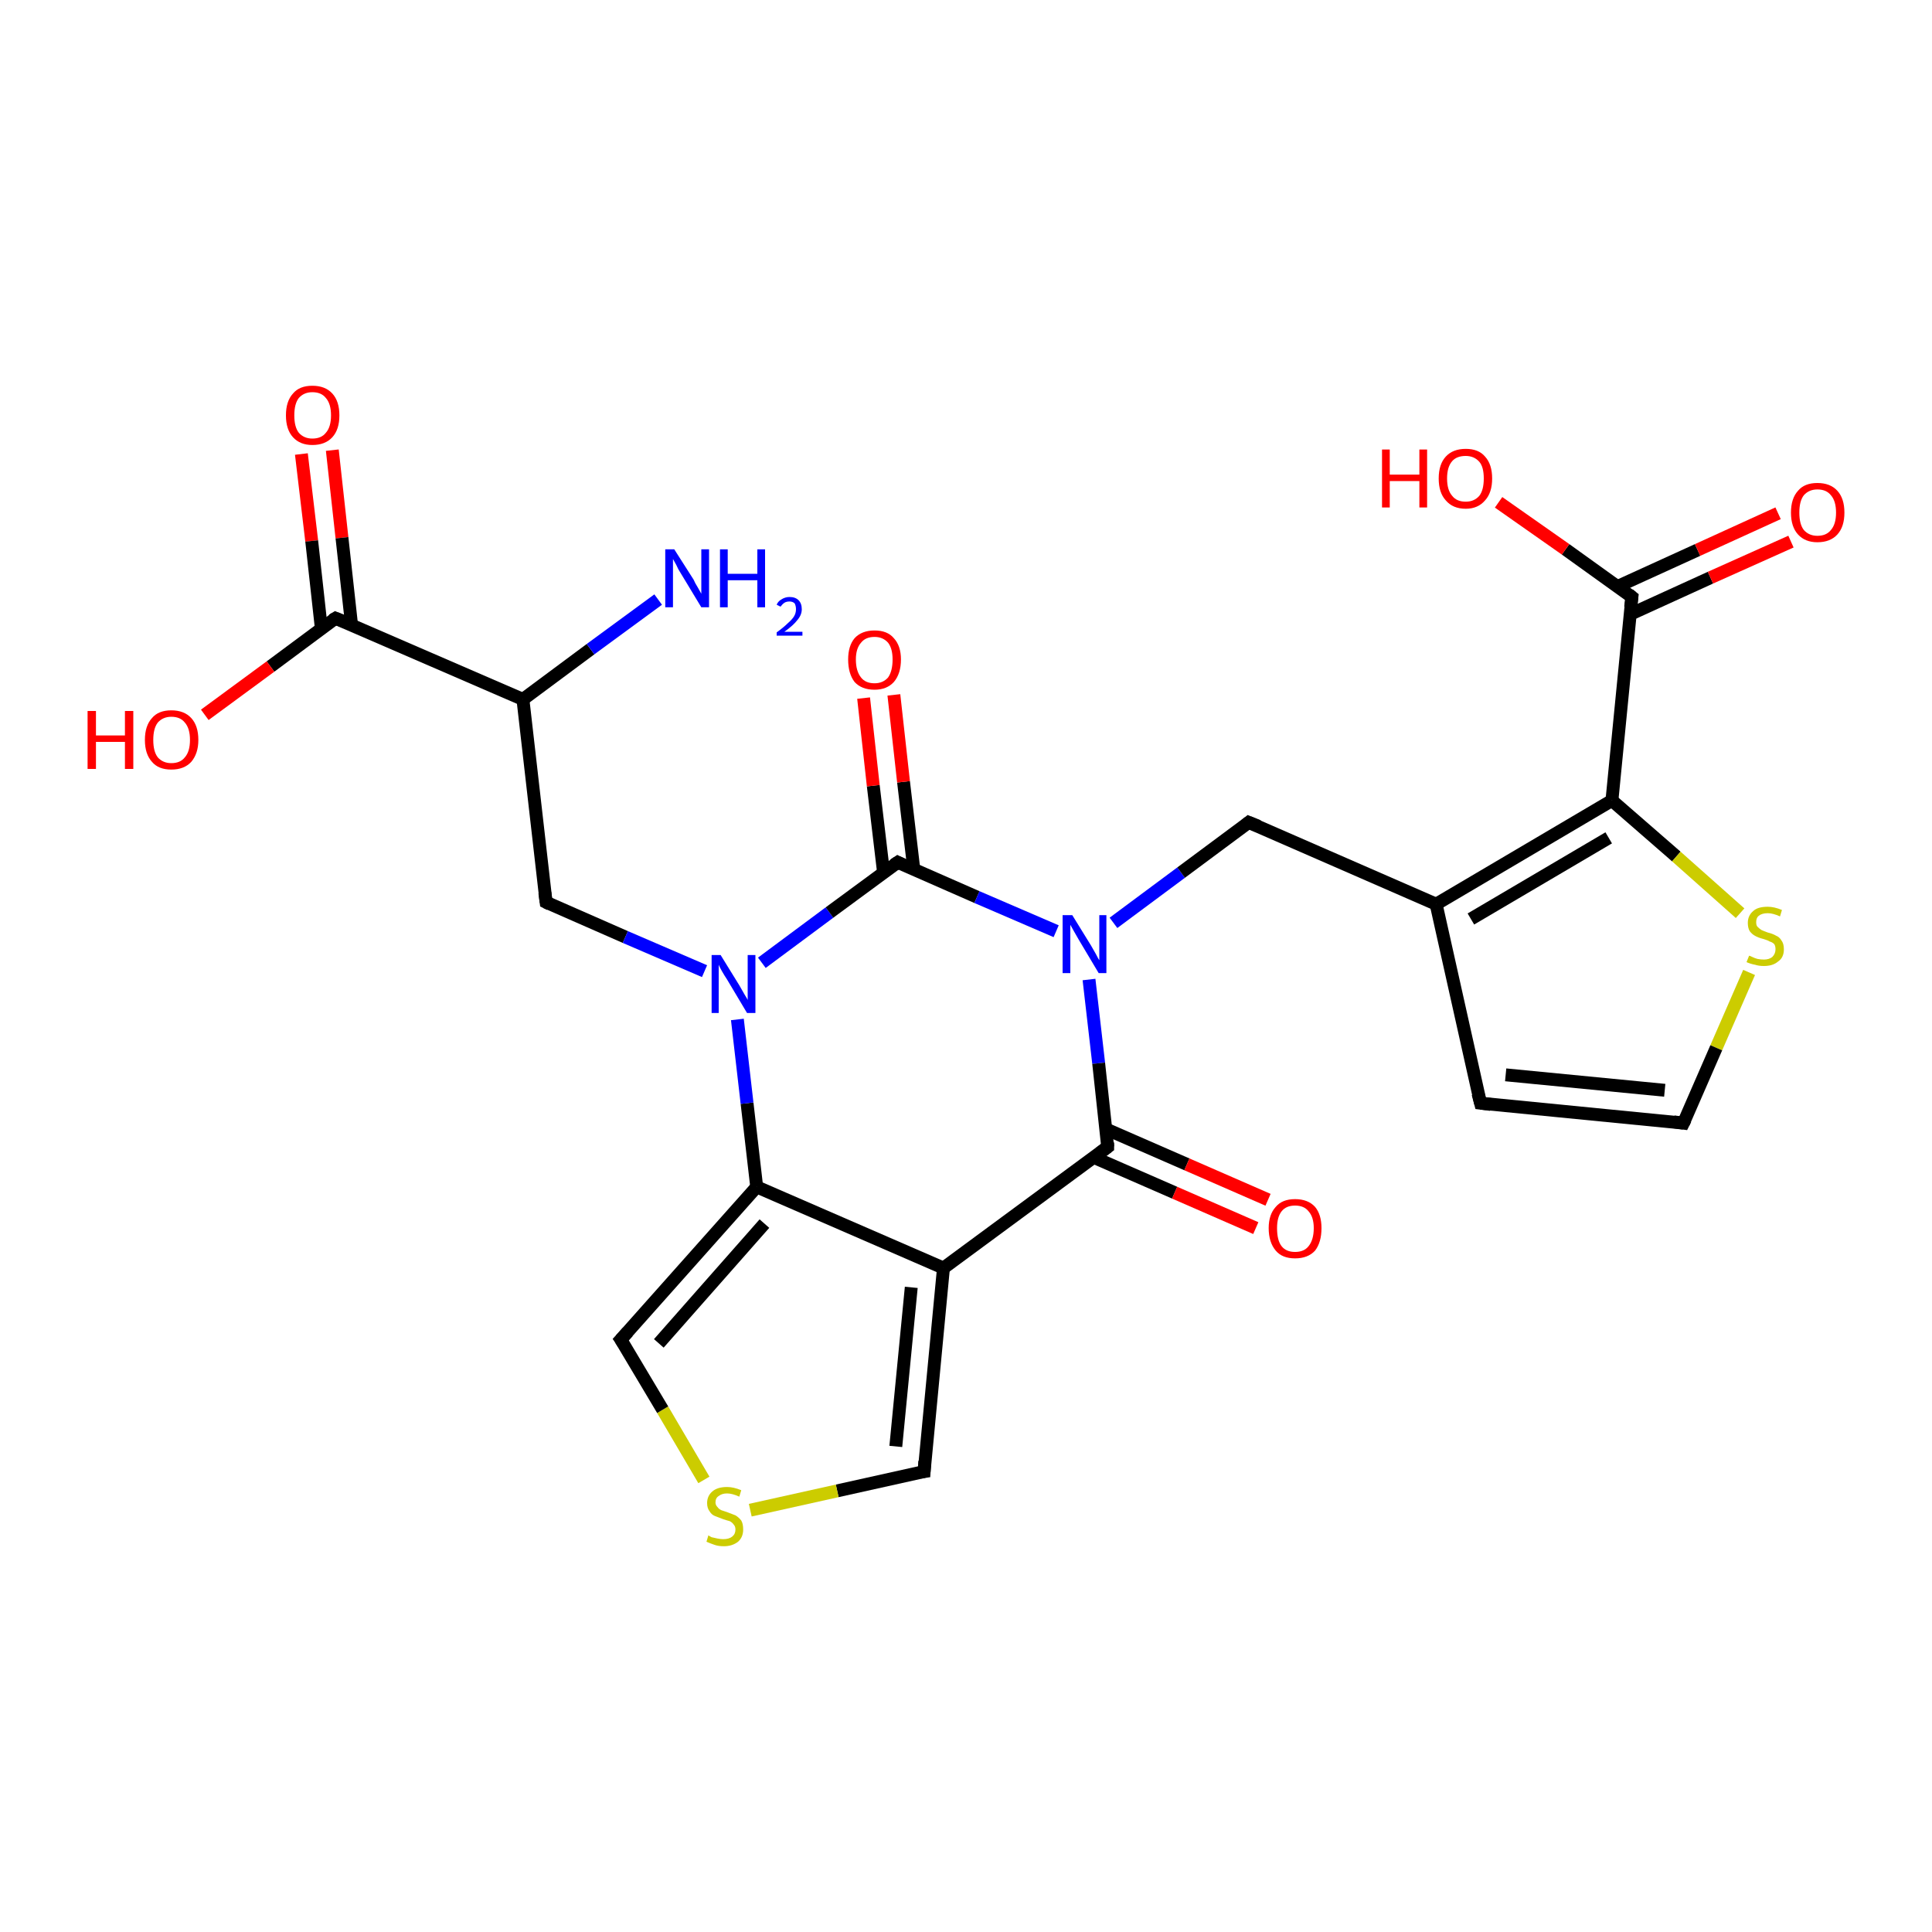 <?xml version='1.0' encoding='iso-8859-1'?>
<svg version='1.1' baseProfile='full'
              xmlns='http://www.w3.org/2000/svg'
                      xmlns:rdkit='http://www.rdkit.org/xml'
                      xmlns:xlink='http://www.w3.org/1999/xlink'
                  xml:space='preserve'
width='300px' height='300px' viewBox='0 0 300 300'>
<!-- END OF HEADER -->
<rect style='opacity:1.0;fill:#FFFFFF;stroke:none' width='300.0' height='300.0' x='0.0' y='0.0'> </rect>
<path class='bond-0 atom-0 atom-1' d='M 51.6,69.9 L 53.1,83.5' style='fill:none;fill-rule:evenodd;stroke:#FF0000;stroke-width:2.0px;stroke-linecap:butt;stroke-linejoin:miter;stroke-opacity:1' />
<path class='bond-0 atom-0 atom-1' d='M 53.1,83.5 L 54.6,97.1' style='fill:none;fill-rule:evenodd;stroke:#000000;stroke-width:2.0px;stroke-linecap:butt;stroke-linejoin:miter;stroke-opacity:1' />
<path class='bond-0 atom-0 atom-1' d='M 46.8,70.5 L 48.4,84.0' style='fill:none;fill-rule:evenodd;stroke:#FF0000;stroke-width:2.0px;stroke-linecap:butt;stroke-linejoin:miter;stroke-opacity:1' />
<path class='bond-0 atom-0 atom-1' d='M 48.4,84.0 L 49.9,97.6' style='fill:none;fill-rule:evenodd;stroke:#000000;stroke-width:2.0px;stroke-linecap:butt;stroke-linejoin:miter;stroke-opacity:1' />
<path class='bond-1 atom-1 atom-2' d='M 52.1,96.0 L 42.0,103.5' style='fill:none;fill-rule:evenodd;stroke:#000000;stroke-width:2.0px;stroke-linecap:butt;stroke-linejoin:miter;stroke-opacity:1' />
<path class='bond-1 atom-1 atom-2' d='M 42.0,103.5 L 31.8,111.0' style='fill:none;fill-rule:evenodd;stroke:#FF0000;stroke-width:2.0px;stroke-linecap:butt;stroke-linejoin:miter;stroke-opacity:1' />
<path class='bond-2 atom-1 atom-3' d='M 52.1,96.0 L 81.2,108.6' style='fill:none;fill-rule:evenodd;stroke:#000000;stroke-width:2.0px;stroke-linecap:butt;stroke-linejoin:miter;stroke-opacity:1' />
<path class='bond-3 atom-3 atom-4' d='M 81.2,108.6 L 91.7,100.8' style='fill:none;fill-rule:evenodd;stroke:#000000;stroke-width:2.0px;stroke-linecap:butt;stroke-linejoin:miter;stroke-opacity:1' />
<path class='bond-3 atom-3 atom-4' d='M 91.7,100.8 L 102.2,93.1' style='fill:none;fill-rule:evenodd;stroke:#0000FF;stroke-width:2.0px;stroke-linecap:butt;stroke-linejoin:miter;stroke-opacity:1' />
<path class='bond-4 atom-3 atom-5' d='M 81.2,108.6 L 84.8,140.1' style='fill:none;fill-rule:evenodd;stroke:#000000;stroke-width:2.0px;stroke-linecap:butt;stroke-linejoin:miter;stroke-opacity:1' />
<path class='bond-5 atom-5 atom-6' d='M 84.8,140.1 L 97.1,145.5' style='fill:none;fill-rule:evenodd;stroke:#000000;stroke-width:2.0px;stroke-linecap:butt;stroke-linejoin:miter;stroke-opacity:1' />
<path class='bond-5 atom-5 atom-6' d='M 97.1,145.5 L 109.4,150.8' style='fill:none;fill-rule:evenodd;stroke:#0000FF;stroke-width:2.0px;stroke-linecap:butt;stroke-linejoin:miter;stroke-opacity:1' />
<path class='bond-6 atom-6 atom-7' d='M 118.3,149.5 L 128.8,141.7' style='fill:none;fill-rule:evenodd;stroke:#0000FF;stroke-width:2.0px;stroke-linecap:butt;stroke-linejoin:miter;stroke-opacity:1' />
<path class='bond-6 atom-6 atom-7' d='M 128.8,141.7 L 139.4,133.9' style='fill:none;fill-rule:evenodd;stroke:#000000;stroke-width:2.0px;stroke-linecap:butt;stroke-linejoin:miter;stroke-opacity:1' />
<path class='bond-7 atom-7 atom-8' d='M 141.9,135.0 L 140.3,121.4' style='fill:none;fill-rule:evenodd;stroke:#000000;stroke-width:2.0px;stroke-linecap:butt;stroke-linejoin:miter;stroke-opacity:1' />
<path class='bond-7 atom-7 atom-8' d='M 140.3,121.4 L 138.8,107.9' style='fill:none;fill-rule:evenodd;stroke:#FF0000;stroke-width:2.0px;stroke-linecap:butt;stroke-linejoin:miter;stroke-opacity:1' />
<path class='bond-7 atom-7 atom-8' d='M 137.2,135.5 L 135.6,122.0' style='fill:none;fill-rule:evenodd;stroke:#000000;stroke-width:2.0px;stroke-linecap:butt;stroke-linejoin:miter;stroke-opacity:1' />
<path class='bond-7 atom-7 atom-8' d='M 135.6,122.0 L 134.1,108.4' style='fill:none;fill-rule:evenodd;stroke:#FF0000;stroke-width:2.0px;stroke-linecap:butt;stroke-linejoin:miter;stroke-opacity:1' />
<path class='bond-8 atom-7 atom-9' d='M 139.4,133.9 L 151.7,139.3' style='fill:none;fill-rule:evenodd;stroke:#000000;stroke-width:2.0px;stroke-linecap:butt;stroke-linejoin:miter;stroke-opacity:1' />
<path class='bond-8 atom-7 atom-9' d='M 151.7,139.3 L 164.0,144.6' style='fill:none;fill-rule:evenodd;stroke:#0000FF;stroke-width:2.0px;stroke-linecap:butt;stroke-linejoin:miter;stroke-opacity:1' />
<path class='bond-9 atom-9 atom-10' d='M 169.1,152.1 L 170.6,165.1' style='fill:none;fill-rule:evenodd;stroke:#0000FF;stroke-width:2.0px;stroke-linecap:butt;stroke-linejoin:miter;stroke-opacity:1' />
<path class='bond-9 atom-9 atom-10' d='M 170.6,165.1 L 172.0,178.1' style='fill:none;fill-rule:evenodd;stroke:#000000;stroke-width:2.0px;stroke-linecap:butt;stroke-linejoin:miter;stroke-opacity:1' />
<path class='bond-10 atom-10 atom-11' d='M 169.8,179.7 L 182.4,185.2' style='fill:none;fill-rule:evenodd;stroke:#000000;stroke-width:2.0px;stroke-linecap:butt;stroke-linejoin:miter;stroke-opacity:1' />
<path class='bond-10 atom-10 atom-11' d='M 182.4,185.2 L 195.0,190.7' style='fill:none;fill-rule:evenodd;stroke:#FF0000;stroke-width:2.0px;stroke-linecap:butt;stroke-linejoin:miter;stroke-opacity:1' />
<path class='bond-10 atom-10 atom-11' d='M 171.7,175.3 L 184.3,180.8' style='fill:none;fill-rule:evenodd;stroke:#000000;stroke-width:2.0px;stroke-linecap:butt;stroke-linejoin:miter;stroke-opacity:1' />
<path class='bond-10 atom-10 atom-11' d='M 184.3,180.8 L 196.9,186.3' style='fill:none;fill-rule:evenodd;stroke:#FF0000;stroke-width:2.0px;stroke-linecap:butt;stroke-linejoin:miter;stroke-opacity:1' />
<path class='bond-11 atom-10 atom-12' d='M 172.0,178.1 L 146.5,196.9' style='fill:none;fill-rule:evenodd;stroke:#000000;stroke-width:2.0px;stroke-linecap:butt;stroke-linejoin:miter;stroke-opacity:1' />
<path class='bond-12 atom-12 atom-13' d='M 146.5,196.9 L 143.5,228.5' style='fill:none;fill-rule:evenodd;stroke:#000000;stroke-width:2.0px;stroke-linecap:butt;stroke-linejoin:miter;stroke-opacity:1' />
<path class='bond-12 atom-12 atom-13' d='M 141.5,199.9 L 139.1,224.6' style='fill:none;fill-rule:evenodd;stroke:#000000;stroke-width:2.0px;stroke-linecap:butt;stroke-linejoin:miter;stroke-opacity:1' />
<path class='bond-13 atom-13 atom-14' d='M 143.5,228.5 L 130.0,231.5' style='fill:none;fill-rule:evenodd;stroke:#000000;stroke-width:2.0px;stroke-linecap:butt;stroke-linejoin:miter;stroke-opacity:1' />
<path class='bond-13 atom-13 atom-14' d='M 130.0,231.5 L 116.5,234.5' style='fill:none;fill-rule:evenodd;stroke:#CCCC00;stroke-width:2.0px;stroke-linecap:butt;stroke-linejoin:miter;stroke-opacity:1' />
<path class='bond-14 atom-14 atom-15' d='M 109.3,229.8 L 102.9,218.9' style='fill:none;fill-rule:evenodd;stroke:#CCCC00;stroke-width:2.0px;stroke-linecap:butt;stroke-linejoin:miter;stroke-opacity:1' />
<path class='bond-14 atom-14 atom-15' d='M 102.9,218.9 L 96.4,208.0' style='fill:none;fill-rule:evenodd;stroke:#000000;stroke-width:2.0px;stroke-linecap:butt;stroke-linejoin:miter;stroke-opacity:1' />
<path class='bond-15 atom-15 atom-16' d='M 96.4,208.0 L 117.5,184.3' style='fill:none;fill-rule:evenodd;stroke:#000000;stroke-width:2.0px;stroke-linecap:butt;stroke-linejoin:miter;stroke-opacity:1' />
<path class='bond-15 atom-15 atom-16' d='M 102.3,208.6 L 118.7,190.0' style='fill:none;fill-rule:evenodd;stroke:#000000;stroke-width:2.0px;stroke-linecap:butt;stroke-linejoin:miter;stroke-opacity:1' />
<path class='bond-16 atom-9 atom-17' d='M 172.9,143.3 L 183.4,135.5' style='fill:none;fill-rule:evenodd;stroke:#0000FF;stroke-width:2.0px;stroke-linecap:butt;stroke-linejoin:miter;stroke-opacity:1' />
<path class='bond-16 atom-9 atom-17' d='M 183.4,135.5 L 193.9,127.7' style='fill:none;fill-rule:evenodd;stroke:#000000;stroke-width:2.0px;stroke-linecap:butt;stroke-linejoin:miter;stroke-opacity:1' />
<path class='bond-17 atom-17 atom-18' d='M 193.9,127.7 L 223.0,140.4' style='fill:none;fill-rule:evenodd;stroke:#000000;stroke-width:2.0px;stroke-linecap:butt;stroke-linejoin:miter;stroke-opacity:1' />
<path class='bond-18 atom-18 atom-19' d='M 223.0,140.4 L 250.3,124.3' style='fill:none;fill-rule:evenodd;stroke:#000000;stroke-width:2.0px;stroke-linecap:butt;stroke-linejoin:miter;stroke-opacity:1' />
<path class='bond-18 atom-18 atom-19' d='M 228.4,142.7 L 249.8,130.1' style='fill:none;fill-rule:evenodd;stroke:#000000;stroke-width:2.0px;stroke-linecap:butt;stroke-linejoin:miter;stroke-opacity:1' />
<path class='bond-19 atom-19 atom-20' d='M 250.3,124.3 L 260.3,133.0' style='fill:none;fill-rule:evenodd;stroke:#000000;stroke-width:2.0px;stroke-linecap:butt;stroke-linejoin:miter;stroke-opacity:1' />
<path class='bond-19 atom-19 atom-20' d='M 260.3,133.0 L 270.2,141.8' style='fill:none;fill-rule:evenodd;stroke:#CCCC00;stroke-width:2.0px;stroke-linecap:butt;stroke-linejoin:miter;stroke-opacity:1' />
<path class='bond-20 atom-20 atom-21' d='M 271.6,151.0 L 266.5,162.7' style='fill:none;fill-rule:evenodd;stroke:#CCCC00;stroke-width:2.0px;stroke-linecap:butt;stroke-linejoin:miter;stroke-opacity:1' />
<path class='bond-20 atom-20 atom-21' d='M 266.5,162.7 L 261.4,174.4' style='fill:none;fill-rule:evenodd;stroke:#000000;stroke-width:2.0px;stroke-linecap:butt;stroke-linejoin:miter;stroke-opacity:1' />
<path class='bond-21 atom-21 atom-22' d='M 261.4,174.4 L 229.9,171.3' style='fill:none;fill-rule:evenodd;stroke:#000000;stroke-width:2.0px;stroke-linecap:butt;stroke-linejoin:miter;stroke-opacity:1' />
<path class='bond-21 atom-21 atom-22' d='M 258.5,169.3 L 233.8,166.9' style='fill:none;fill-rule:evenodd;stroke:#000000;stroke-width:2.0px;stroke-linecap:butt;stroke-linejoin:miter;stroke-opacity:1' />
<path class='bond-22 atom-19 atom-23' d='M 250.3,124.3 L 253.4,92.7' style='fill:none;fill-rule:evenodd;stroke:#000000;stroke-width:2.0px;stroke-linecap:butt;stroke-linejoin:miter;stroke-opacity:1' />
<path class='bond-23 atom-23 atom-24' d='M 253.1,95.4 L 265.6,89.7' style='fill:none;fill-rule:evenodd;stroke:#000000;stroke-width:2.0px;stroke-linecap:butt;stroke-linejoin:miter;stroke-opacity:1' />
<path class='bond-23 atom-23 atom-24' d='M 265.6,89.7 L 278.1,84.1' style='fill:none;fill-rule:evenodd;stroke:#FF0000;stroke-width:2.0px;stroke-linecap:butt;stroke-linejoin:miter;stroke-opacity:1' />
<path class='bond-23 atom-23 atom-24' d='M 251.1,91.1 L 263.6,85.4' style='fill:none;fill-rule:evenodd;stroke:#000000;stroke-width:2.0px;stroke-linecap:butt;stroke-linejoin:miter;stroke-opacity:1' />
<path class='bond-23 atom-23 atom-24' d='M 263.6,85.4 L 276.1,79.7' style='fill:none;fill-rule:evenodd;stroke:#FF0000;stroke-width:2.0px;stroke-linecap:butt;stroke-linejoin:miter;stroke-opacity:1' />
<path class='bond-24 atom-23 atom-25' d='M 253.4,92.7 L 243.1,85.3' style='fill:none;fill-rule:evenodd;stroke:#000000;stroke-width:2.0px;stroke-linecap:butt;stroke-linejoin:miter;stroke-opacity:1' />
<path class='bond-24 atom-23 atom-25' d='M 243.1,85.3 L 232.7,78.0' style='fill:none;fill-rule:evenodd;stroke:#FF0000;stroke-width:2.0px;stroke-linecap:butt;stroke-linejoin:miter;stroke-opacity:1' />
<path class='bond-25 atom-16 atom-6' d='M 117.5,184.3 L 116.0,171.3' style='fill:none;fill-rule:evenodd;stroke:#000000;stroke-width:2.0px;stroke-linecap:butt;stroke-linejoin:miter;stroke-opacity:1' />
<path class='bond-25 atom-16 atom-6' d='M 116.0,171.3 L 114.5,158.3' style='fill:none;fill-rule:evenodd;stroke:#0000FF;stroke-width:2.0px;stroke-linecap:butt;stroke-linejoin:miter;stroke-opacity:1' />
<path class='bond-26 atom-16 atom-12' d='M 117.5,184.3 L 146.5,196.9' style='fill:none;fill-rule:evenodd;stroke:#000000;stroke-width:2.0px;stroke-linecap:butt;stroke-linejoin:miter;stroke-opacity:1' />
<path class='bond-27 atom-22 atom-18' d='M 229.9,171.3 L 223.0,140.4' style='fill:none;fill-rule:evenodd;stroke:#000000;stroke-width:2.0px;stroke-linecap:butt;stroke-linejoin:miter;stroke-opacity:1' />
<path d='M 51.6,96.3 L 52.1,96.0 L 53.6,96.6' style='fill:none;stroke:#000000;stroke-width:2.0px;stroke-linecap:butt;stroke-linejoin:miter;stroke-opacity:1;' />
<path d='M 84.6,138.6 L 84.8,140.1 L 85.4,140.4' style='fill:none;stroke:#000000;stroke-width:2.0px;stroke-linecap:butt;stroke-linejoin:miter;stroke-opacity:1;' />
<path d='M 138.8,134.3 L 139.4,133.9 L 140.0,134.2' style='fill:none;stroke:#000000;stroke-width:2.0px;stroke-linecap:butt;stroke-linejoin:miter;stroke-opacity:1;' />
<path d='M 172.0,177.4 L 172.0,178.1 L 170.8,179.0' style='fill:none;stroke:#000000;stroke-width:2.0px;stroke-linecap:butt;stroke-linejoin:miter;stroke-opacity:1;' />
<path d='M 143.6,226.9 L 143.5,228.5 L 142.8,228.6' style='fill:none;stroke:#000000;stroke-width:2.0px;stroke-linecap:butt;stroke-linejoin:miter;stroke-opacity:1;' />
<path d='M 96.8,208.6 L 96.4,208.0 L 97.5,206.8' style='fill:none;stroke:#000000;stroke-width:2.0px;stroke-linecap:butt;stroke-linejoin:miter;stroke-opacity:1;' />
<path d='M 193.4,128.1 L 193.9,127.7 L 195.4,128.3' style='fill:none;stroke:#000000;stroke-width:2.0px;stroke-linecap:butt;stroke-linejoin:miter;stroke-opacity:1;' />
<path d='M 261.7,173.8 L 261.4,174.4 L 259.9,174.2' style='fill:none;stroke:#000000;stroke-width:2.0px;stroke-linecap:butt;stroke-linejoin:miter;stroke-opacity:1;' />
<path d='M 231.5,171.5 L 229.9,171.3 L 229.5,169.8' style='fill:none;stroke:#000000;stroke-width:2.0px;stroke-linecap:butt;stroke-linejoin:miter;stroke-opacity:1;' />
<path d='M 253.2,94.3 L 253.4,92.7 L 252.9,92.3' style='fill:none;stroke:#000000;stroke-width:2.0px;stroke-linecap:butt;stroke-linejoin:miter;stroke-opacity:1;' />
<path class='atom-0' d='M 44.4 64.5
Q 44.4 62.3, 45.5 61.1
Q 46.5 59.9, 48.5 59.9
Q 50.5 59.9, 51.6 61.1
Q 52.7 62.3, 52.7 64.5
Q 52.7 66.7, 51.6 67.9
Q 50.5 69.1, 48.5 69.1
Q 46.6 69.1, 45.5 67.9
Q 44.4 66.7, 44.4 64.5
M 48.5 68.1
Q 49.9 68.1, 50.6 67.2
Q 51.4 66.3, 51.4 64.5
Q 51.4 62.7, 50.6 61.8
Q 49.9 60.9, 48.5 60.9
Q 47.2 60.9, 46.4 61.8
Q 45.7 62.7, 45.7 64.5
Q 45.7 66.3, 46.4 67.2
Q 47.2 68.1, 48.5 68.1
' fill='#FF0000'/>
<path class='atom-2' d='M 13.6 110.4
L 14.9 110.4
L 14.9 114.2
L 19.4 114.2
L 19.4 110.4
L 20.7 110.4
L 20.7 119.4
L 19.4 119.4
L 19.4 115.2
L 14.9 115.2
L 14.9 119.4
L 13.6 119.4
L 13.6 110.4
' fill='#FF0000'/>
<path class='atom-2' d='M 22.5 114.9
Q 22.5 112.7, 23.6 111.5
Q 24.6 110.3, 26.6 110.3
Q 28.6 110.3, 29.7 111.5
Q 30.8 112.7, 30.8 114.9
Q 30.8 117.0, 29.7 118.3
Q 28.6 119.5, 26.6 119.5
Q 24.6 119.5, 23.6 118.3
Q 22.5 117.1, 22.5 114.9
M 26.6 118.5
Q 28.0 118.5, 28.7 117.6
Q 29.5 116.7, 29.5 114.9
Q 29.5 113.1, 28.7 112.2
Q 28.0 111.3, 26.6 111.3
Q 25.3 111.3, 24.5 112.2
Q 23.8 113.1, 23.8 114.9
Q 23.8 116.7, 24.5 117.6
Q 25.3 118.5, 26.6 118.5
' fill='#FF0000'/>
<path class='atom-4' d='M 104.7 85.3
L 107.7 90.0
Q 107.9 90.5, 108.4 91.3
Q 108.9 92.2, 108.9 92.2
L 108.9 85.3
L 110.1 85.3
L 110.1 94.3
L 108.9 94.3
L 105.7 89.0
Q 105.3 88.4, 105.0 87.7
Q 104.6 87.0, 104.5 86.8
L 104.5 94.3
L 103.3 94.3
L 103.3 85.3
L 104.7 85.3
' fill='#0000FF'/>
<path class='atom-4' d='M 111.8 85.3
L 113.0 85.3
L 113.0 89.1
L 117.6 89.1
L 117.6 85.3
L 118.8 85.3
L 118.8 94.3
L 117.6 94.3
L 117.6 90.1
L 113.0 90.1
L 113.0 94.3
L 111.8 94.3
L 111.8 85.3
' fill='#0000FF'/>
<path class='atom-4' d='M 120.6 93.9
Q 120.8 93.4, 121.3 93.1
Q 121.9 92.7, 122.6 92.7
Q 123.5 92.7, 124.0 93.2
Q 124.5 93.7, 124.5 94.6
Q 124.5 95.5, 123.8 96.3
Q 123.2 97.1, 121.8 98.1
L 124.6 98.1
L 124.6 98.7
L 120.6 98.7
L 120.6 98.2
Q 121.7 97.4, 122.3 96.8
Q 123.0 96.2, 123.3 95.7
Q 123.6 95.2, 123.6 94.6
Q 123.6 94.1, 123.4 93.7
Q 123.1 93.4, 122.6 93.4
Q 122.1 93.4, 121.8 93.6
Q 121.5 93.8, 121.2 94.2
L 120.6 93.9
' fill='#0000FF'/>
<path class='atom-6' d='M 111.9 148.3
L 114.8 153.0
Q 115.1 153.5, 115.6 154.4
Q 116.1 155.2, 116.1 155.3
L 116.1 148.3
L 117.3 148.3
L 117.3 157.3
L 116.0 157.3
L 112.9 152.1
Q 112.5 151.5, 112.1 150.8
Q 111.7 150.1, 111.6 149.8
L 111.6 157.3
L 110.5 157.3
L 110.5 148.3
L 111.9 148.3
' fill='#0000FF'/>
<path class='atom-8' d='M 131.7 102.4
Q 131.7 100.3, 132.7 99.1
Q 133.8 97.9, 135.8 97.9
Q 137.8 97.9, 138.8 99.1
Q 139.9 100.3, 139.9 102.4
Q 139.9 104.6, 138.8 105.9
Q 137.7 107.1, 135.8 107.1
Q 133.8 107.1, 132.7 105.9
Q 131.7 104.6, 131.7 102.4
M 135.8 106.1
Q 137.1 106.1, 137.9 105.2
Q 138.6 104.2, 138.6 102.4
Q 138.6 100.7, 137.9 99.8
Q 137.1 98.9, 135.8 98.9
Q 134.4 98.9, 133.7 99.8
Q 132.9 100.7, 132.9 102.4
Q 132.9 104.2, 133.7 105.2
Q 134.4 106.1, 135.8 106.1
' fill='#FF0000'/>
<path class='atom-9' d='M 166.5 142.1
L 169.4 146.8
Q 169.7 147.3, 170.2 148.2
Q 170.6 149.0, 170.7 149.1
L 170.7 142.1
L 171.8 142.1
L 171.8 151.1
L 170.6 151.1
L 167.5 145.9
Q 167.1 145.2, 166.7 144.5
Q 166.3 143.8, 166.2 143.6
L 166.2 151.1
L 165.0 151.1
L 165.0 142.1
L 166.5 142.1
' fill='#0000FF'/>
<path class='atom-11' d='M 197.0 190.7
Q 197.0 188.6, 198.1 187.4
Q 199.1 186.2, 201.1 186.2
Q 203.1 186.2, 204.2 187.4
Q 205.2 188.6, 205.2 190.7
Q 205.2 192.9, 204.2 194.2
Q 203.1 195.4, 201.1 195.4
Q 199.1 195.4, 198.1 194.2
Q 197.0 192.9, 197.0 190.7
M 201.1 194.4
Q 202.5 194.4, 203.2 193.5
Q 204.0 192.5, 204.0 190.7
Q 204.0 189.0, 203.2 188.1
Q 202.5 187.2, 201.1 187.2
Q 199.7 187.2, 199.0 188.1
Q 198.3 189.0, 198.3 190.7
Q 198.3 192.6, 199.0 193.5
Q 199.7 194.4, 201.1 194.4
' fill='#FF0000'/>
<path class='atom-14' d='M 110.0 238.4
Q 110.1 238.5, 110.5 238.7
Q 110.9 238.8, 111.4 238.9
Q 111.9 239.0, 112.3 239.0
Q 113.2 239.0, 113.7 238.6
Q 114.2 238.2, 114.2 237.5
Q 114.2 237.0, 113.9 236.7
Q 113.7 236.4, 113.3 236.2
Q 112.9 236.1, 112.3 235.9
Q 111.5 235.6, 111.0 235.4
Q 110.5 235.2, 110.2 234.7
Q 109.8 234.2, 109.8 233.4
Q 109.8 232.3, 110.6 231.6
Q 111.4 230.9, 112.9 230.9
Q 113.9 230.9, 115.1 231.4
L 114.8 232.4
Q 113.7 231.9, 112.9 231.9
Q 112.1 231.9, 111.6 232.3
Q 111.1 232.6, 111.1 233.3
Q 111.1 233.7, 111.4 234.0
Q 111.6 234.3, 112.0 234.5
Q 112.3 234.6, 112.9 234.8
Q 113.7 235.1, 114.2 235.3
Q 114.7 235.6, 115.1 236.1
Q 115.4 236.6, 115.4 237.5
Q 115.4 238.7, 114.6 239.4
Q 113.7 240.1, 112.4 240.1
Q 111.6 240.1, 111.0 239.9
Q 110.4 239.7, 109.7 239.4
L 110.0 238.4
' fill='#CCCC00'/>
<path class='atom-20' d='M 271.6 148.4
Q 271.7 148.4, 272.1 148.6
Q 272.5 148.8, 272.9 148.9
Q 273.4 149.0, 273.9 149.0
Q 274.7 149.0, 275.2 148.6
Q 275.7 148.1, 275.7 147.4
Q 275.7 146.9, 275.5 146.6
Q 275.2 146.3, 274.8 146.2
Q 274.5 146.0, 273.8 145.8
Q 273.0 145.6, 272.5 145.3
Q 272.1 145.1, 271.7 144.6
Q 271.4 144.1, 271.4 143.3
Q 271.4 142.2, 272.2 141.5
Q 272.9 140.8, 274.5 140.8
Q 275.5 140.8, 276.7 141.3
L 276.4 142.3
Q 275.3 141.8, 274.5 141.8
Q 273.6 141.8, 273.1 142.2
Q 272.7 142.5, 272.7 143.2
Q 272.7 143.7, 272.9 143.9
Q 273.2 144.2, 273.5 144.4
Q 273.9 144.6, 274.5 144.8
Q 275.3 145.0, 275.8 145.3
Q 276.3 145.5, 276.6 146.0
Q 277.0 146.5, 277.0 147.4
Q 277.0 148.7, 276.1 149.3
Q 275.3 150.0, 273.9 150.0
Q 273.1 150.0, 272.5 149.8
Q 271.9 149.7, 271.2 149.4
L 271.6 148.4
' fill='#CCCC00'/>
<path class='atom-24' d='M 278.1 79.6
Q 278.1 77.4, 279.2 76.2
Q 280.2 75.0, 282.2 75.0
Q 284.2 75.0, 285.3 76.2
Q 286.4 77.4, 286.4 79.6
Q 286.4 81.8, 285.3 83.0
Q 284.2 84.2, 282.2 84.2
Q 280.3 84.2, 279.2 83.0
Q 278.1 81.8, 278.1 79.6
M 282.2 83.2
Q 283.6 83.2, 284.3 82.3
Q 285.1 81.4, 285.1 79.6
Q 285.1 77.8, 284.3 76.9
Q 283.6 76.0, 282.2 76.0
Q 280.9 76.0, 280.1 76.9
Q 279.4 77.8, 279.4 79.6
Q 279.4 81.4, 280.1 82.3
Q 280.9 83.2, 282.2 83.2
' fill='#FF0000'/>
<path class='atom-25' d='M 214.6 69.8
L 215.8 69.8
L 215.8 73.7
L 220.4 73.7
L 220.4 69.8
L 221.6 69.8
L 221.6 78.8
L 220.4 78.8
L 220.4 74.7
L 215.8 74.7
L 215.8 78.8
L 214.6 78.8
L 214.6 69.8
' fill='#FF0000'/>
<path class='atom-25' d='M 223.4 74.3
Q 223.4 72.1, 224.5 70.9
Q 225.6 69.7, 227.6 69.7
Q 229.6 69.7, 230.6 70.9
Q 231.7 72.1, 231.7 74.3
Q 231.7 76.5, 230.6 77.7
Q 229.5 79.0, 227.6 79.0
Q 225.6 79.0, 224.5 77.7
Q 223.4 76.5, 223.4 74.3
M 227.6 77.9
Q 228.9 77.9, 229.7 77.0
Q 230.4 76.1, 230.4 74.3
Q 230.4 72.5, 229.7 71.7
Q 228.9 70.8, 227.6 70.8
Q 226.2 70.8, 225.5 71.6
Q 224.7 72.5, 224.7 74.3
Q 224.7 76.1, 225.5 77.0
Q 226.2 77.9, 227.6 77.9
' fill='#FF0000'/>
</svg>
